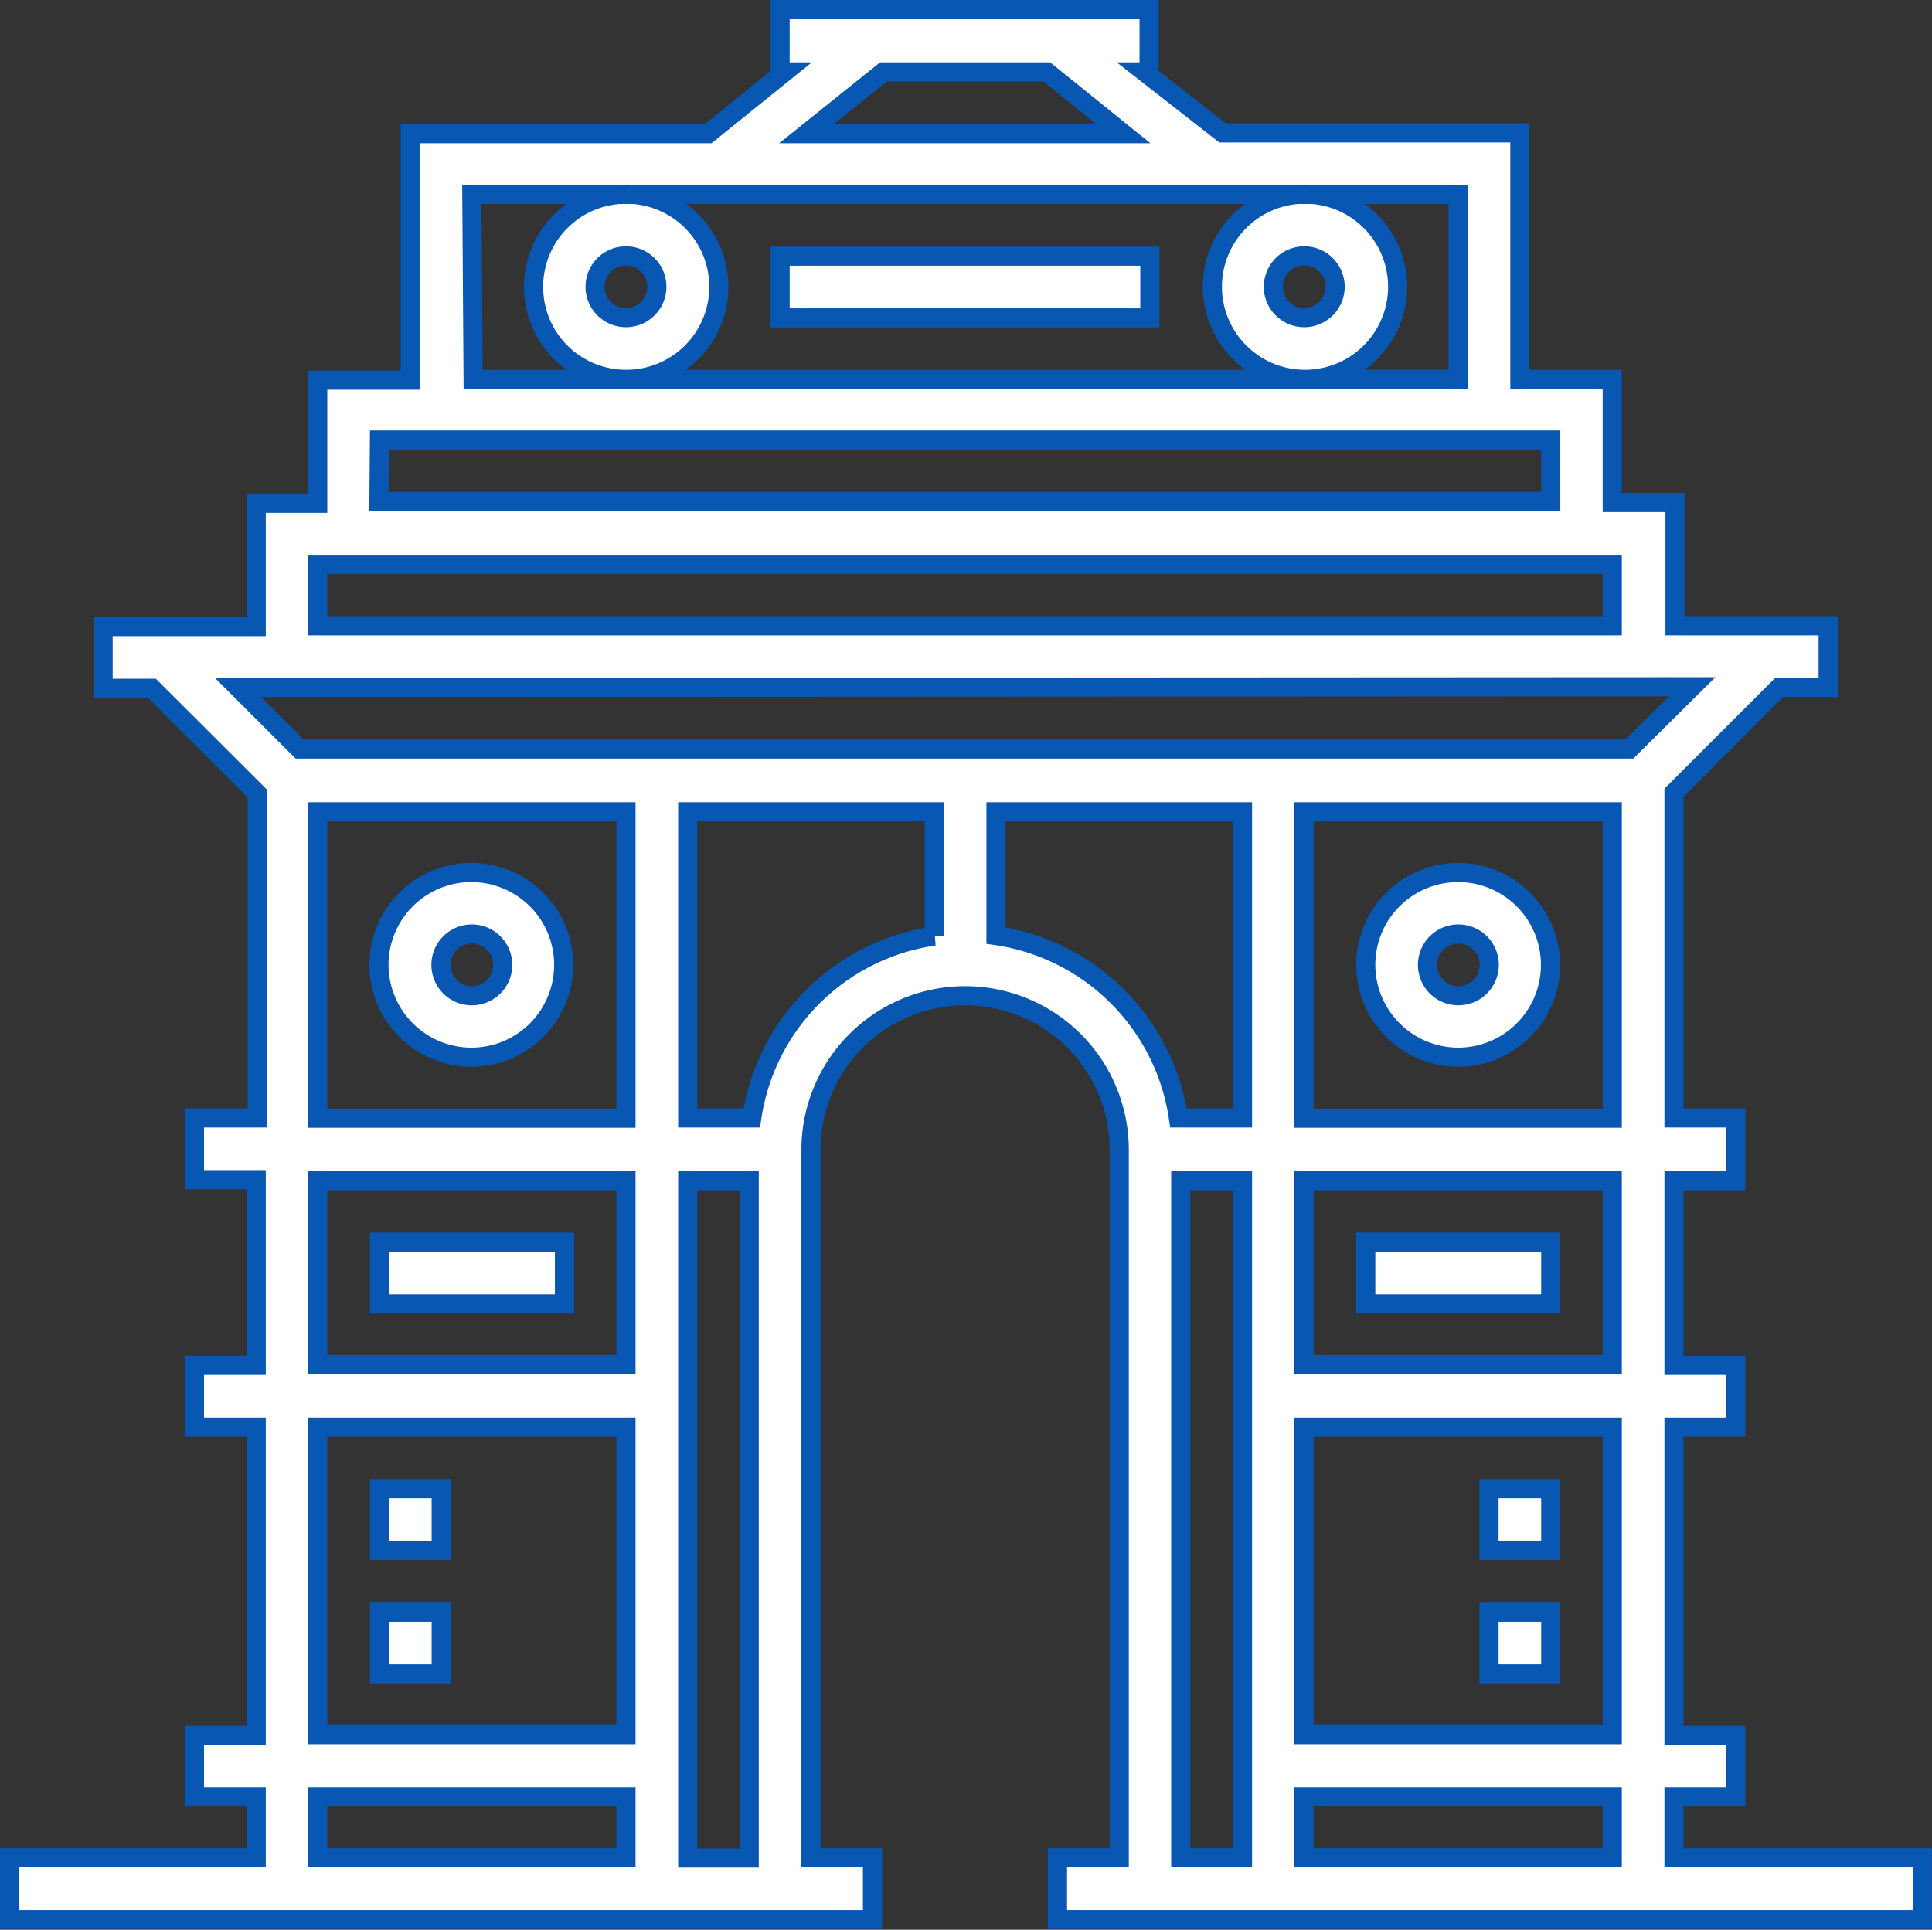 <svg id="Layer_1" data-name="Layer 1" xmlns="http://www.w3.org/2000/svg" viewBox="0 0 75.71 75.64"><rect x="0" y="0" width="75.71" height="75.64" fill="#333333" stroke="none"/><defs><style>.cls-1{fill:#fff;stroke:#0757b3;stroke-miterlimit:10;stroke-width:0.75px;}</style></defs><title>india gate</title><path class="cls-1" d="M82.75,36.88H80.33V32.05H76.71V22.39H65.06L62,20h.18V17.55H47.72V20h.18l-3,2.42H33.23v9.66H29.6v4.83H27.19v4.83h-6v2.42h1.91l4.13,4.12V61H24.77v2.42h2.42V70.7H24.77v2.42h2.42V85.2H24.77v2.41h2.42V90H17.52v2.42H51.34V90H48.93V62.25a6,6,0,0,1,12.08,0V90H58.59v2.42H92.48V90H82.75V87.61h2.42V85.2H82.75V73.12h2.42V70.7H82.75V63.46h2.42V61H82.75V48.25l4.12-4.12h1.92V41.71h-6V36.88ZM51.77,20h6.4l3,2.42H48.75ZM35.64,24.8H74.29v7.25h-6a3.63,3.63,0,1,0-3.63-3.62,3.63,3.63,0,0,0,3.63,3.62H41.69a3.63,3.63,0,1,0-3.63-3.62,3.62,3.62,0,0,0,3.63,3.62h-6Zm31.41,3.63a1.21,1.21,0,1,1,1.2,1.2A1.21,1.21,0,0,1,67.05,28.43Zm-26.58,0a1.21,1.21,0,1,1,1.21,1.2A1.21,1.21,0,0,1,40.47,28.43Zm-8.45,6h45.9v2.41H32ZM29.6,39.3H80.33v2.41H29.6ZM41.68,90H29.6V87.61H41.68Zm0-4.83H29.6V73.12H41.68Zm0-14.5H29.6V63.46H41.68Zm0-9.66H29.6V49H41.68Zm4.83,29H44.1V63.46h2.41Zm7.25-36.14A8.44,8.44,0,0,0,46.61,61H44.1V49h9.66ZM65.84,90H63.42V63.46h2.42Zm0-29H63.33a8.46,8.46,0,0,0-7.15-7.15V49h9.66ZM80.33,90H68.25V87.61H80.33Zm0-4.83H68.25V73.12H80.33Zm0-14.5H68.25V63.46H80.33Zm0-9.66H68.25V49H80.33Zm3.13-16.91L81,46.54H28.89l-2.41-2.41Z" transform="translate(-17.15 -17.18)"/><path class="cls-1" d="M35.64,58.62A3.62,3.62,0,1,0,32,55,3.63,3.63,0,0,0,35.64,58.62Zm0-4.83A1.21,1.21,0,1,1,34.43,55,1.21,1.21,0,0,1,35.64,53.79Z" transform="translate(-17.15 -17.18)"/><path class="cls-1" d="M74.29,58.62A3.62,3.62,0,1,0,70.67,55,3.63,3.63,0,0,0,74.29,58.62Zm0-4.83A1.21,1.21,0,1,1,73.09,55,1.21,1.21,0,0,1,74.29,53.79Z" transform="translate(-17.15 -17.18)"/><rect class="cls-1" x="30.57" y="10.04" width="14.49" height="2.42"/><rect class="cls-1" x="14.87" y="48.69" width="7.25" height="2.42"/><rect class="cls-1" x="53.52" y="48.69" width="7.25" height="2.42"/><rect class="cls-1" x="14.87" y="63.19" width="2.42" height="2.42"/><rect class="cls-1" x="14.87" y="58.35" width="2.42" height="2.42"/><rect class="cls-1" x="58.35" y="63.19" width="2.42" height="2.42"/><rect class="cls-1" x="58.35" y="58.35" width="2.42" height="2.42"/></svg>